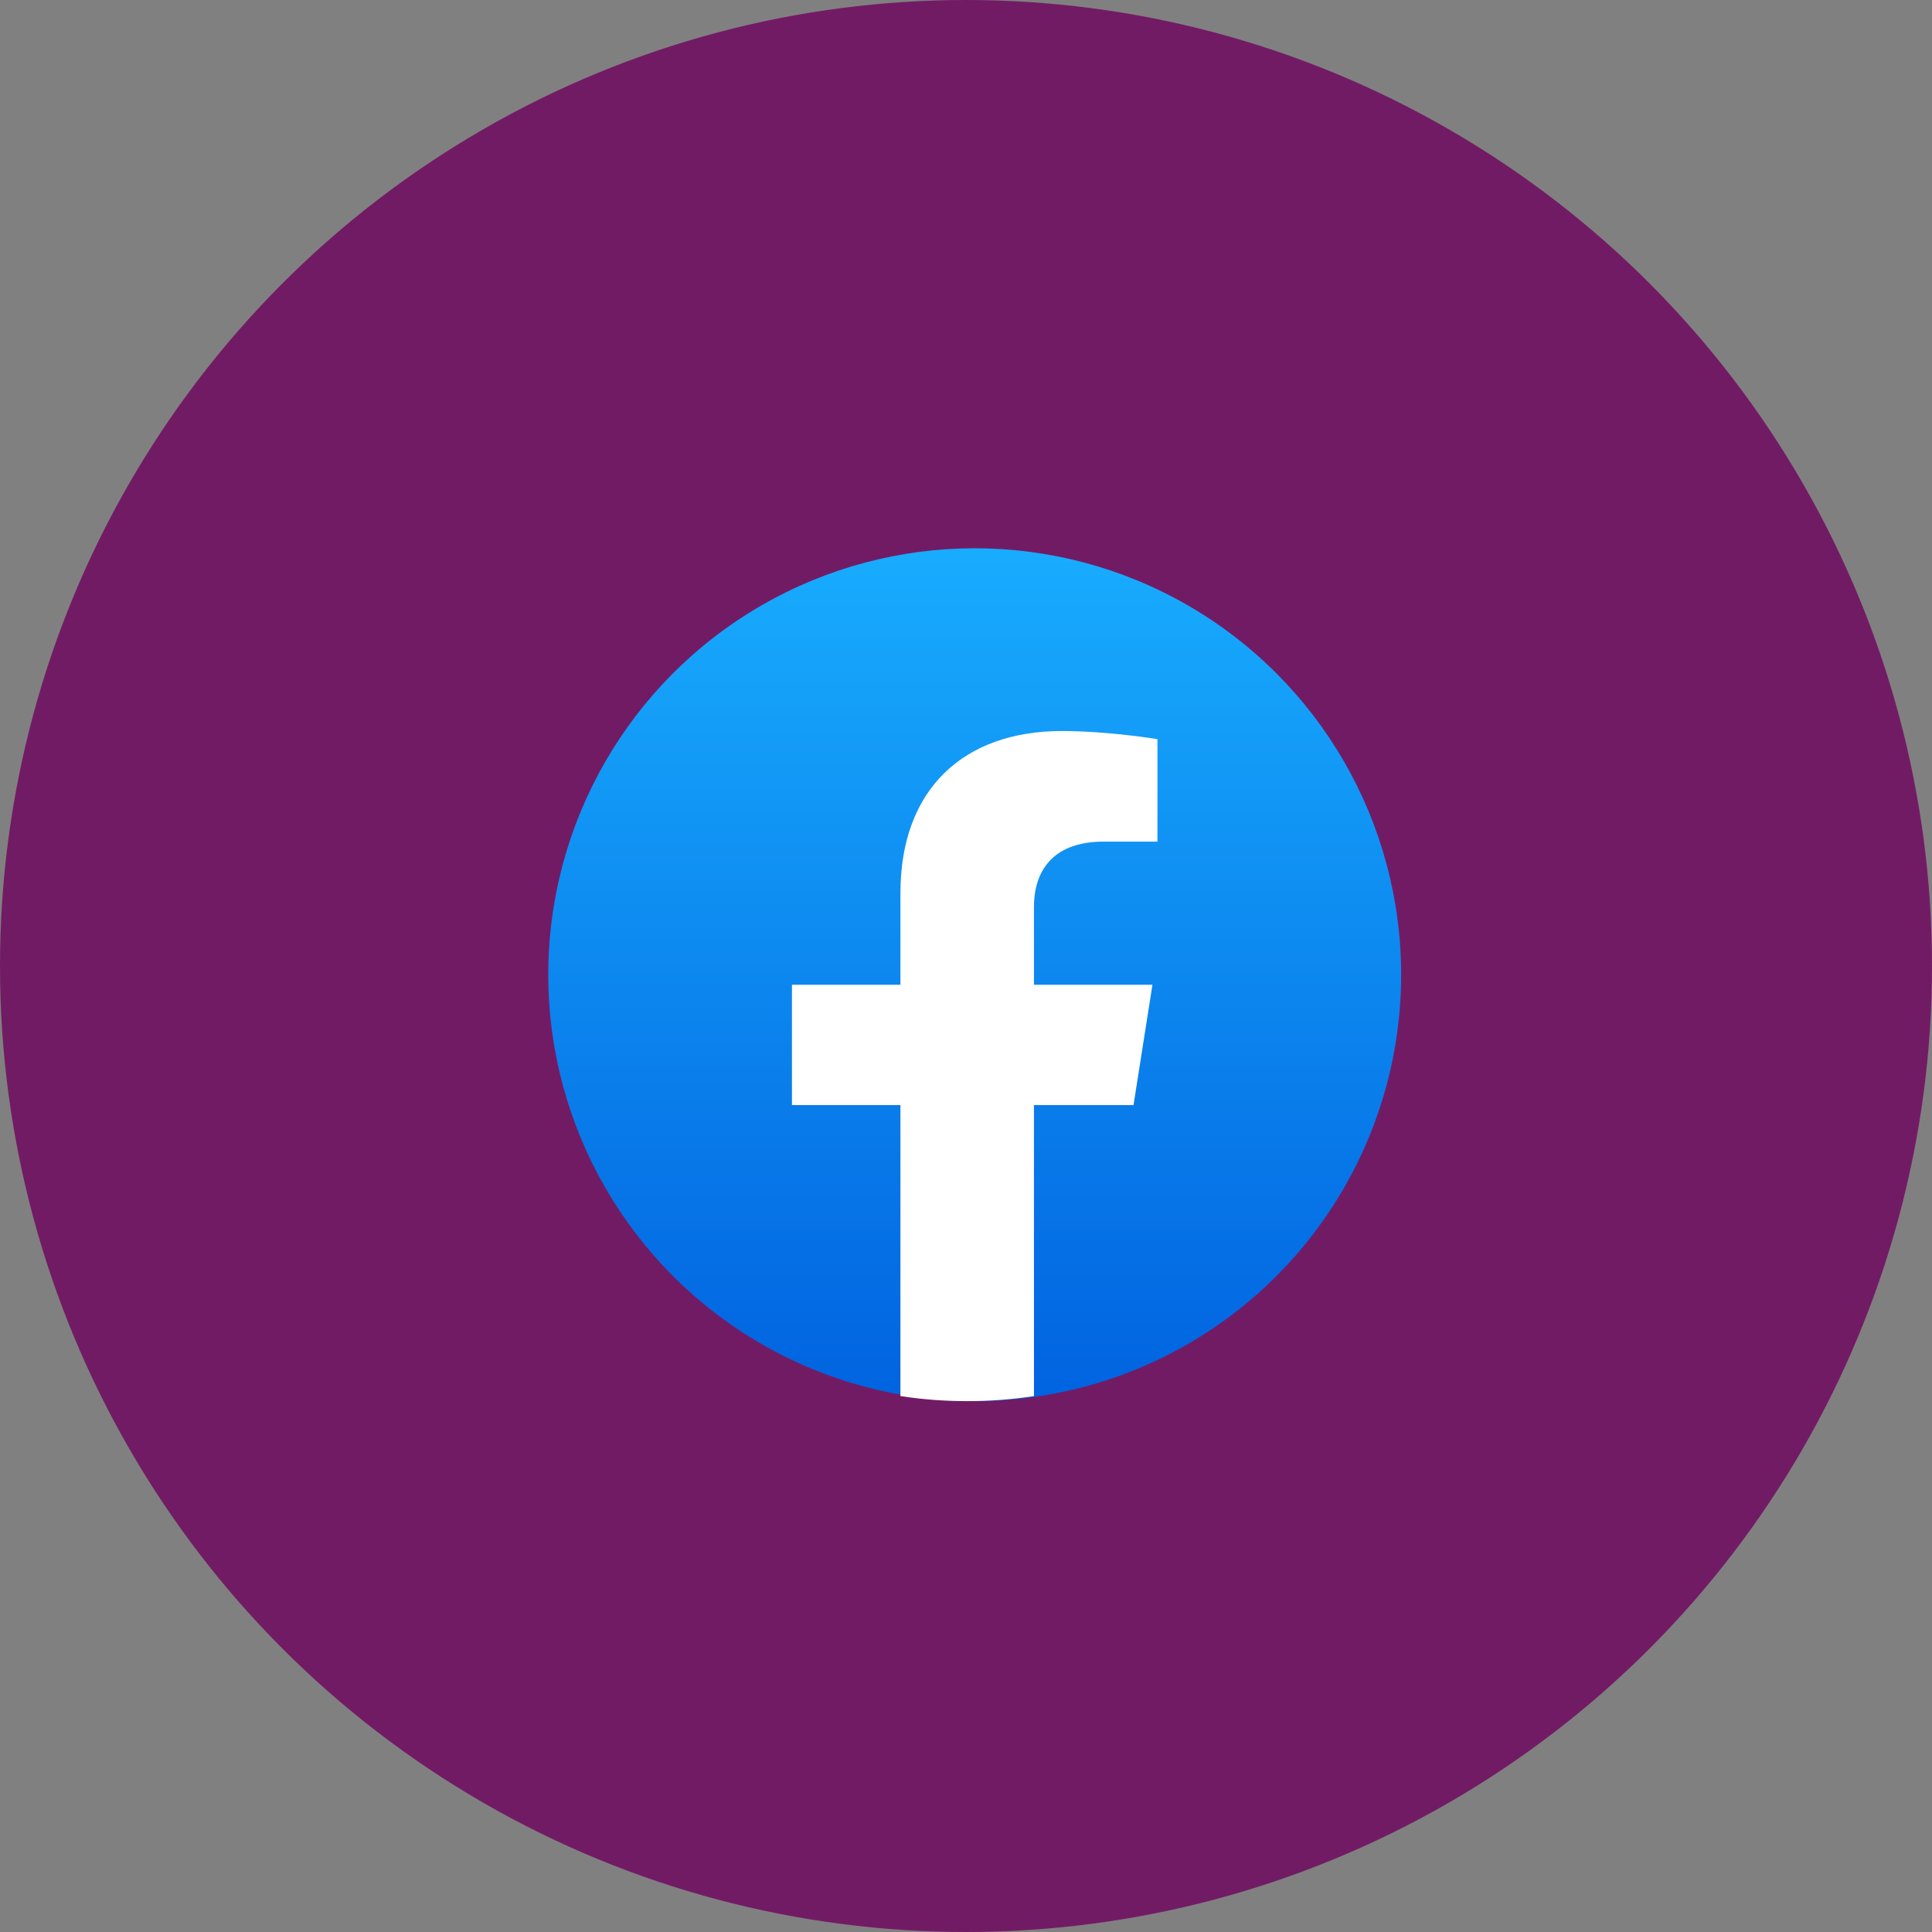<svg width="111" height="111" viewBox="0 0 111 111" fill="none" xmlns="http://www.w3.org/2000/svg">
<rect x="0" y="0" width="111" height="111" fill="#808080" stroke="none"/>
<circle cx="55.5" cy="55.5" r="55.5" fill="#721B65"/>
<circle cx="56" cy="56" r="24.5" fill="url(#paint0_linear_23_85)"/>
<path d="M65.124 63.493L66.212 56.578H59.404V52.092C59.404 50.2 60.353 48.354 63.403 48.354H66.5V42.467C66.5 42.467 63.69 42 61.005 42C55.396 42 51.733 45.313 51.733 51.307V56.578H45.5V63.493H51.733V80.21C52.984 80.402 54.264 80.5 55.569 80.5C56.873 80.5 58.153 80.402 59.404 80.21V63.493H65.124Z" fill="white"/>
<defs>
<linearGradient id="paint0_linear_23_85" x1="56" y1="31.5" x2="56" y2="80.355" gradientUnits="userSpaceOnUse">
<stop stop-color="#18ACFE"/>
<stop offset="1" stop-color="#0163E0"/>
</linearGradient>
</defs>
</svg>
